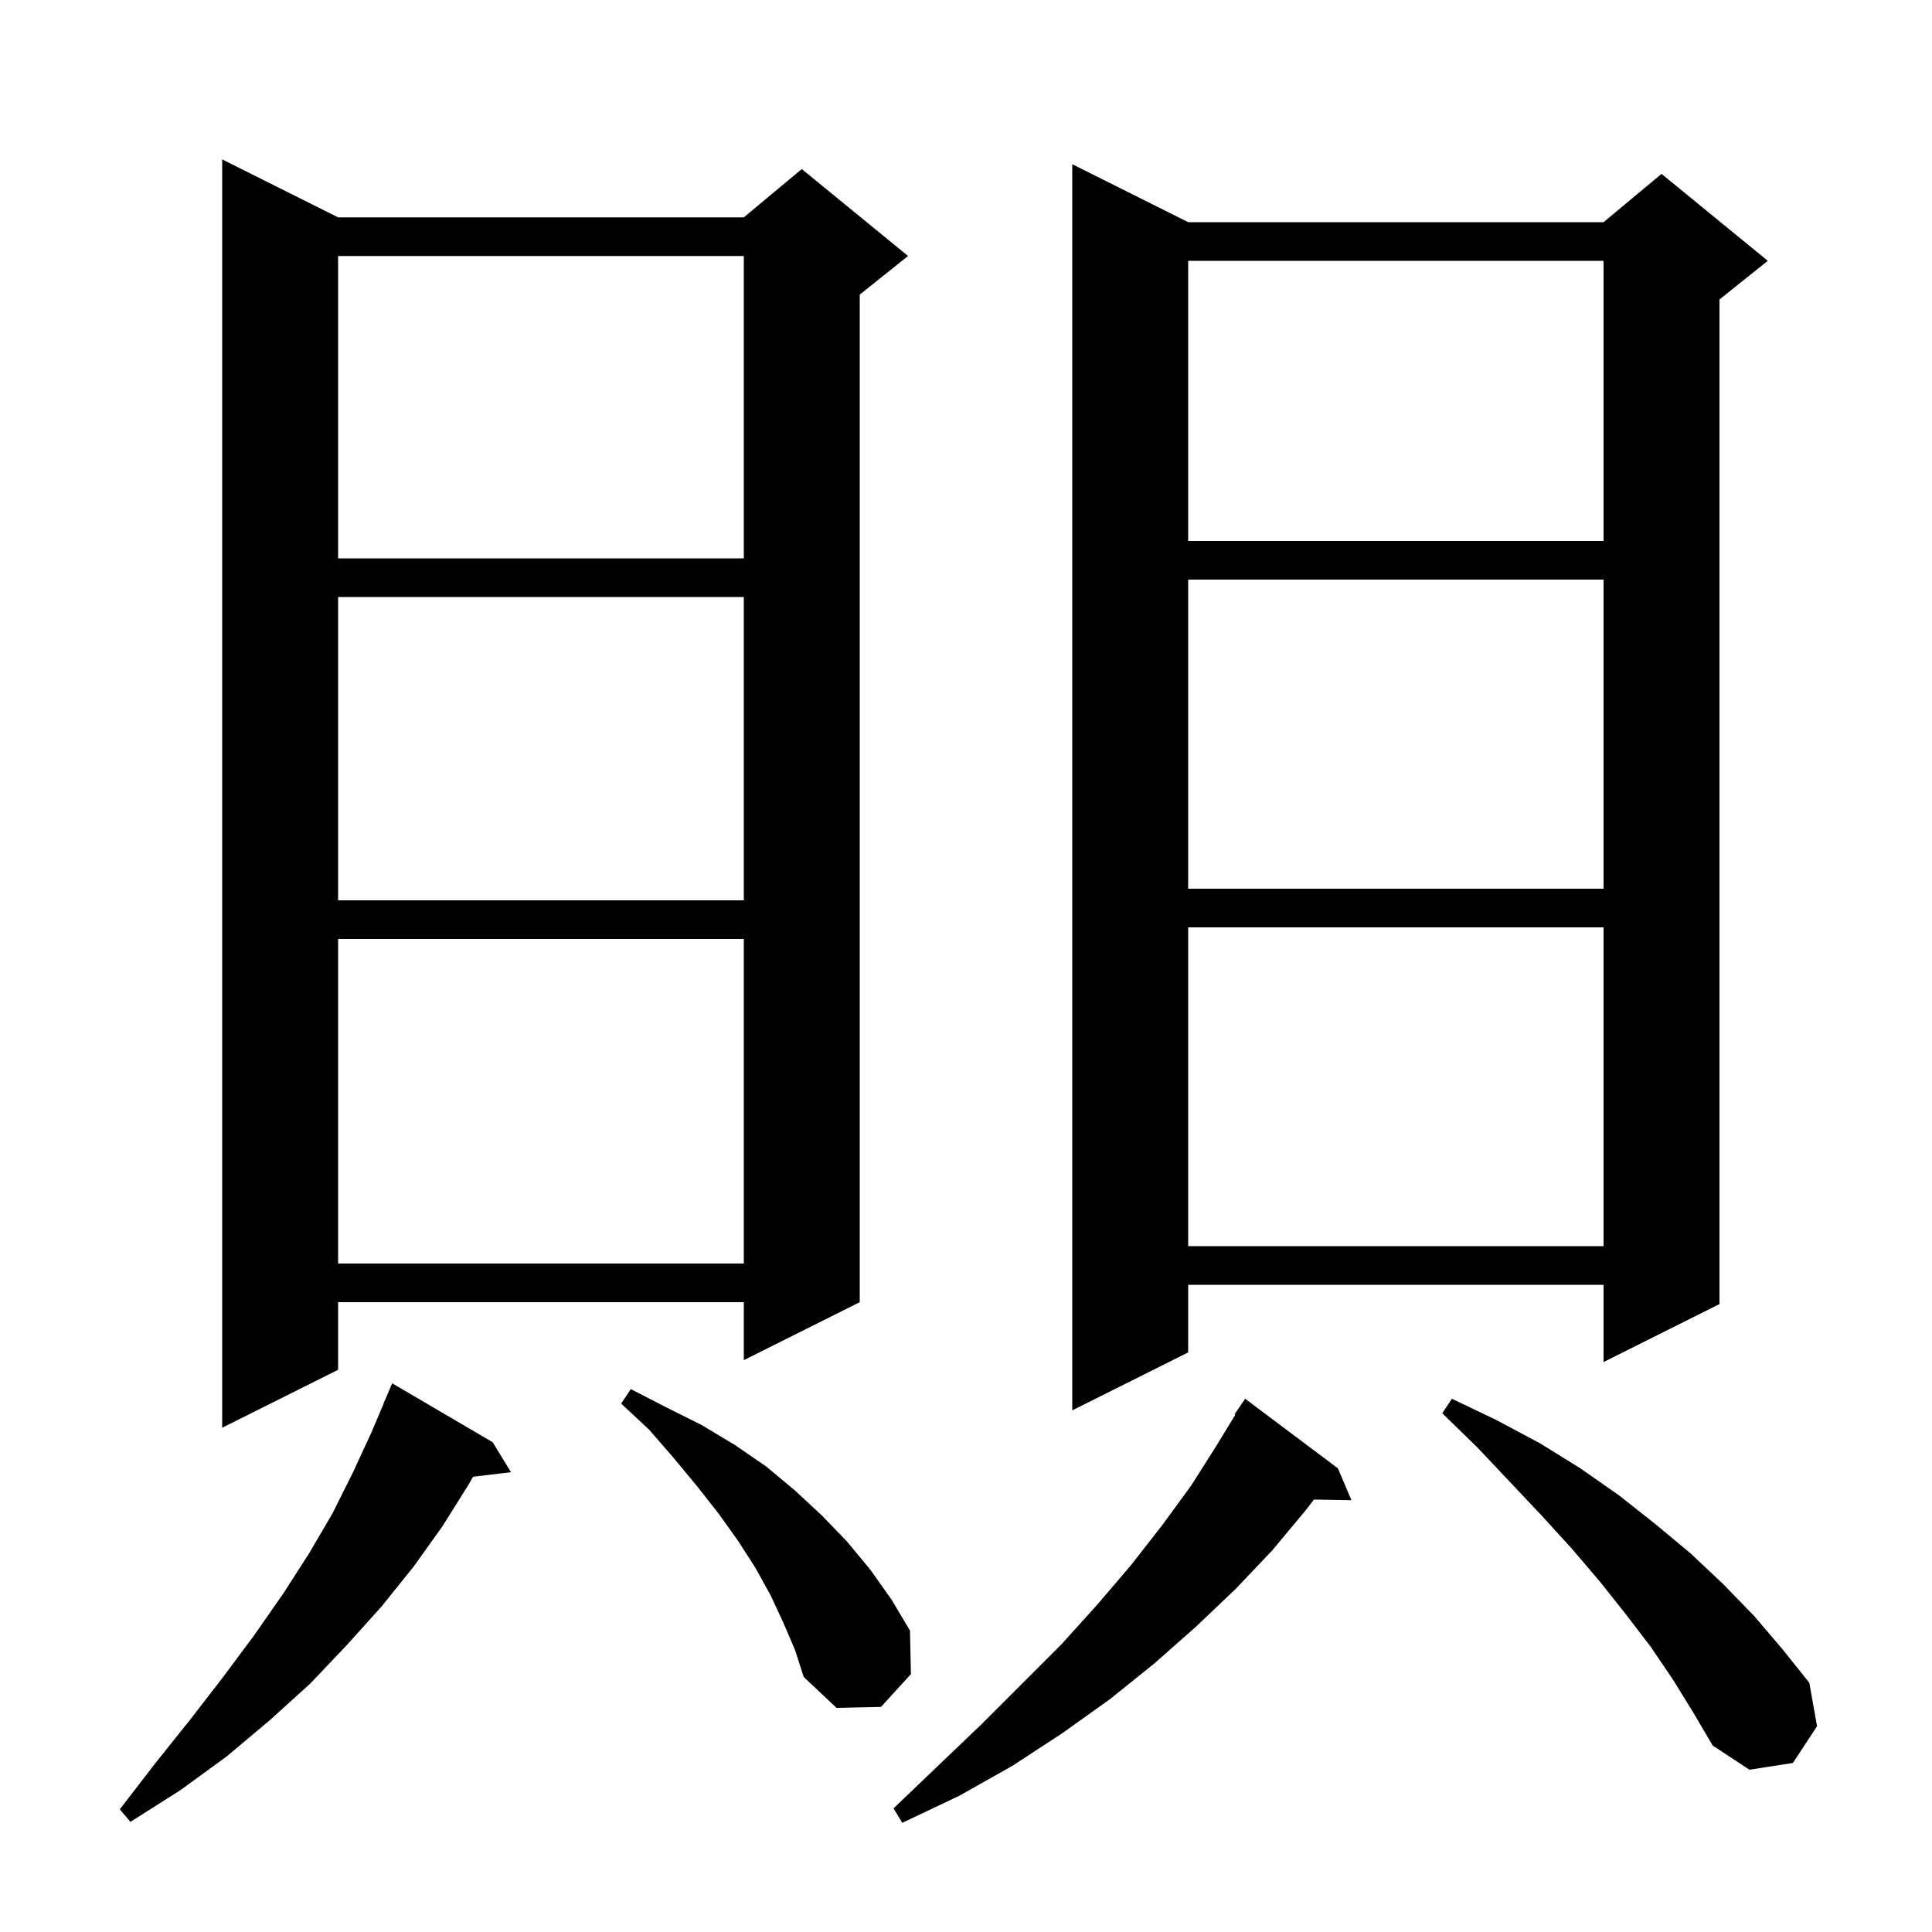<svg xmlns="http://www.w3.org/2000/svg" xmlns:xlink="http://www.w3.org/1999/xlink" version="1.1" baseProfile="full" viewBox="0 0 200 200" width="200" height="200">
<g fill="black">
<path d="M 138.5 152.0 L 139.9 155.3 L 136.019 155.233 L 135.2 156.3 L 131.7 160.5 L 127.9 164.5 L 123.8 168.4 L 119.5 172.2 L 114.9 175.9 L 110.0 179.4 L 104.8 182.8 L 99.3 185.9 L 93.4 188.7 L 92.5 187.2 L 97.1 182.8 L 101.6 178.5 L 109.9 170.2 L 113.6 166.1 L 117.1 162.0 L 120.3 157.9 L 123.3 153.8 L 125.9 149.7 L 127.885 146.445 L 127.8 146.4 L 128.9 144.8 Z M 51.0 149.3 L 52.9 152.4 L 48.969 152.874 L 48.5 153.7 L 45.8 158.0 L 42.8 162.2 L 39.5 166.3 L 35.9 170.3 L 32.1 174.3 L 27.9 178.1 L 23.5 181.8 L 18.7 185.3 L 13.5 188.6 L 12.4 187.3 L 16.1 182.5 L 19.7 178.0 L 23.1 173.6 L 26.3 169.3 L 29.3 165.0 L 32.0 160.8 L 34.4 156.7 L 36.5 152.5 L 38.4 148.4 L 39.715 145.305 L 39.7 145.3 L 40.6 143.2 Z M 173.2 173.9 L 170.9 170.5 L 168.3 167.1 L 165.6 163.7 L 162.7 160.3 L 159.6 156.9 L 156.3 153.4 L 152.9 149.8 L 149.3 146.3 L 150.3 144.8 L 154.9 147.0 L 159.4 149.4 L 163.6 152.0 L 167.6 154.8 L 171.4 157.8 L 175.0 160.8 L 178.4 164.0 L 181.6 167.3 L 184.5 170.7 L 187.3 174.2 L 188.1 178.7 L 185.6 182.5 L 181.1 183.2 L 177.3 180.7 L 175.3 177.3 Z M 81.1 168.0 L 79.8 165.2 L 78.2 162.3 L 76.4 159.5 L 74.4 156.7 L 72.2 153.9 L 69.8 151.0 L 67.2 148.0 L 64.3 145.3 L 65.3 143.8 L 69.0 145.7 L 72.6 147.5 L 76.1 149.6 L 79.3 151.8 L 82.3 154.3 L 85.1 156.9 L 87.7 159.6 L 90.1 162.5 L 92.3 165.6 L 94.2 168.8 L 94.3 173.3 L 91.2 176.7 L 86.6 176.8 L 83.2 173.6 L 82.3 170.8 Z M 35.0 22.5 L 77.0 22.5 L 83.0 17.5 L 94.0 26.5 L 89.0 30.5 L 89.0 134.8 L 77.0 140.8 L 77.0 134.8 L 35.0 134.8 L 35.0 141.8 L 23.0 147.8 L 23.0 16.5 Z M 123.0 23.0 L 166.0 23.0 L 172.0 18.0 L 183.0 27.0 L 178.0 31.0 L 178.0 135.0 L 166.0 141.0 L 166.0 133.0 L 123.0 133.0 L 123.0 140.0 L 111.0 146.0 L 111.0 17.0 Z M 35.0 97.2 L 35.0 130.8 L 77.0 130.8 L 77.0 97.2 Z M 123.0 96.0 L 123.0 129.0 L 166.0 129.0 L 166.0 96.0 Z M 35.0 61.8 L 35.0 93.2 L 77.0 93.2 L 77.0 61.8 Z M 123.0 60.0 L 123.0 92.0 L 166.0 92.0 L 166.0 60.0 Z M 35.0 26.5 L 35.0 57.8 L 77.0 57.8 L 77.0 26.5 Z M 123.0 27.0 L 123.0 56.0 L 166.0 56.0 L 166.0 27.0 Z " />
</g>
</svg>
